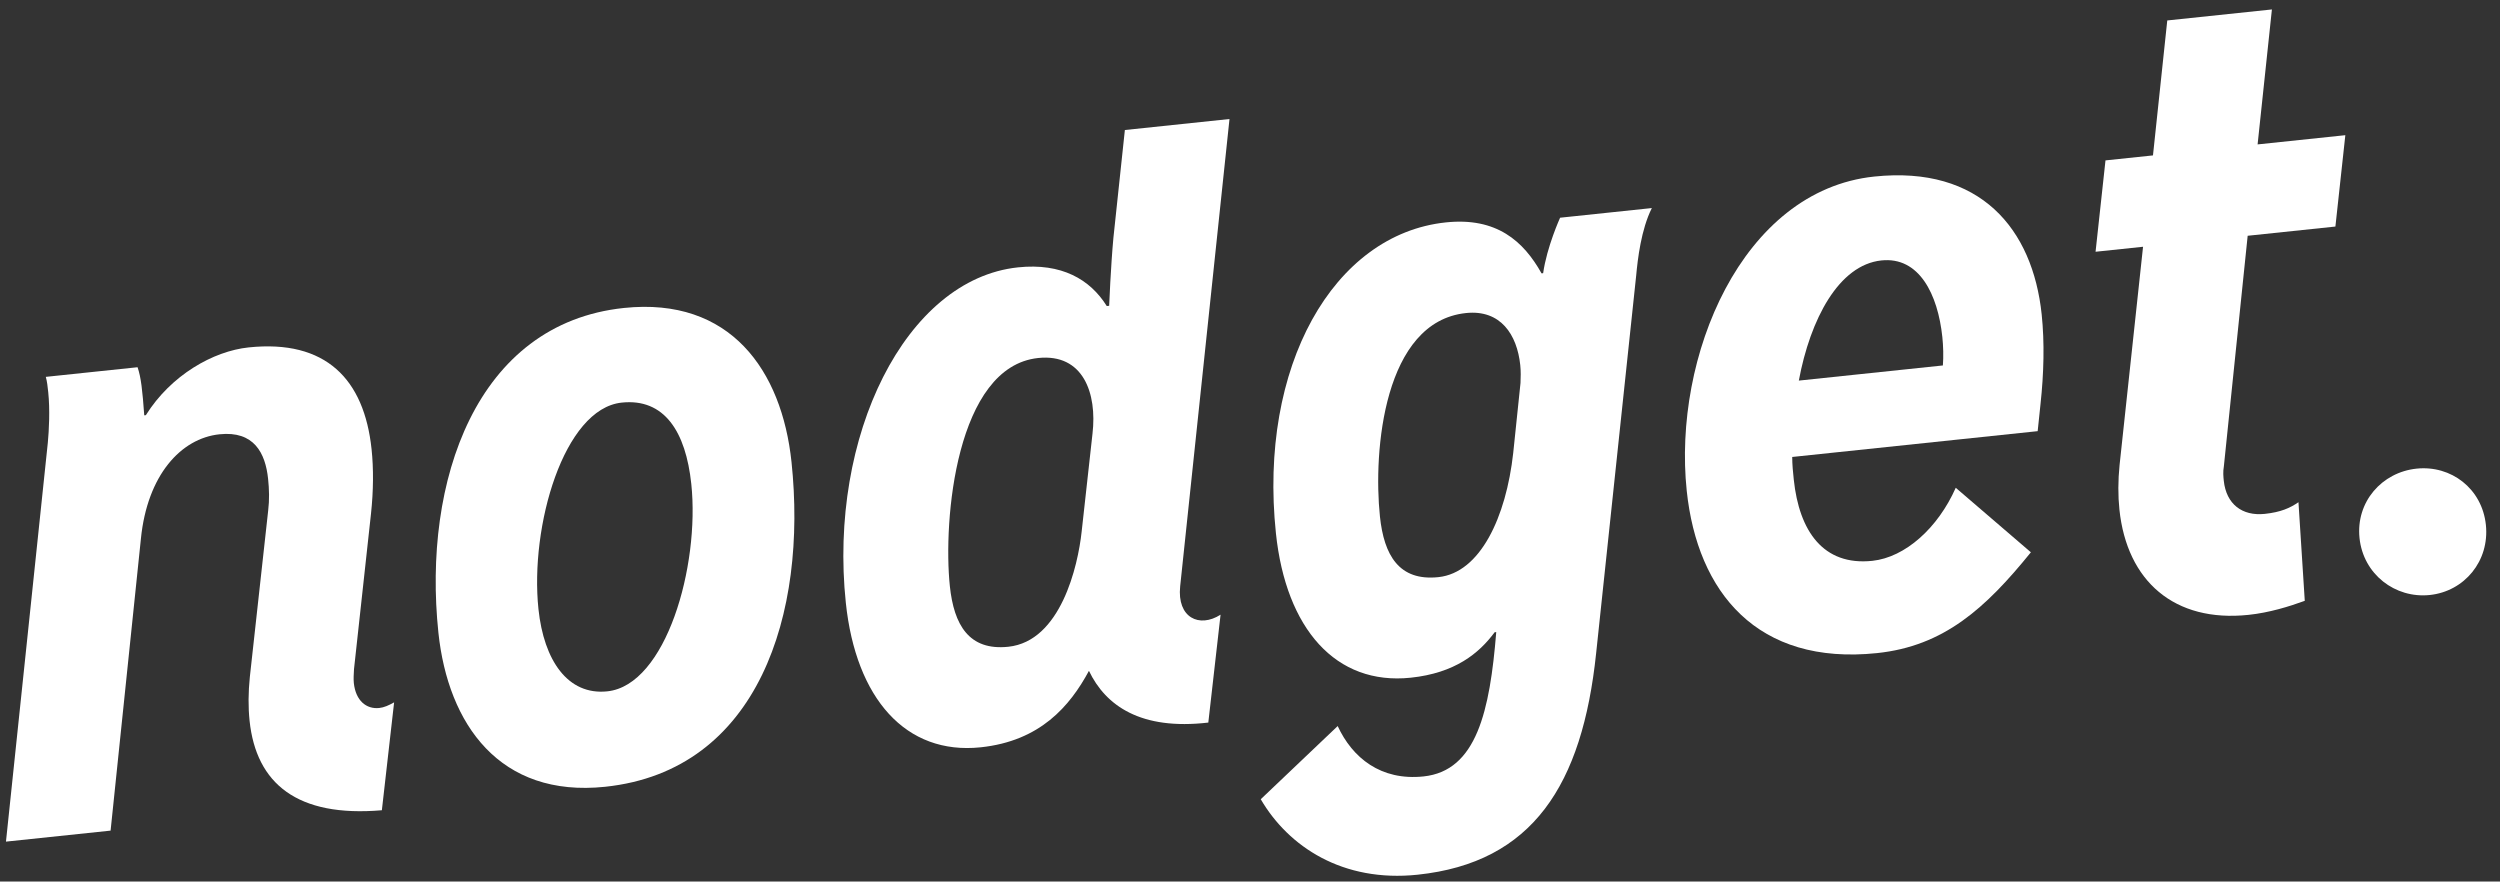 <svg width="173" height="61" viewBox="0 0 173 61" fill="none" xmlns="http://www.w3.org/2000/svg">
<rect x="0" y="0" width="173" height="61" fill="#333333" stroke="none"/>
<path d="M27.273 48.603C26.901 48.812 26.578 48.958 26.244 48.993C25.353 49.087 24.614 48.489 24.485 47.264C24.456 46.985 24.477 46.645 24.497 46.305L25.674 35.539C25.845 33.944 25.854 32.423 25.713 31.087C25.204 26.241 22.549 23.48 17.202 24.041C14.752 24.299 11.829 25.958 10.093 28.73L9.982 28.742C9.856 27.01 9.763 26.119 9.519 25.412L3.17 26.079C3.261 26.408 3.296 26.742 3.337 27.132C3.466 28.357 3.39 29.773 3.31 30.626L0.413 58.24L7.653 57.479L9.752 37.269C10.193 32.887 12.514 30.334 15.188 30.053C17.582 29.801 18.365 31.352 18.552 33.134C18.628 33.858 18.649 34.588 18.558 35.33L17.29 46.837C17.178 47.919 17.172 48.933 17.271 49.88C17.728 54.224 20.565 56.572 26.425 56.069L27.273 48.603Z" fill="white"/>
<path d="M42.026 47.841C39.297 48.128 37.636 45.712 37.261 42.148C36.658 36.412 39.013 28.281 43.023 27.86C45.975 27.549 47.457 29.871 47.838 33.491C48.435 39.172 46.092 47.414 42.026 47.841ZM41.876 54.445C52.513 53.327 55.874 42.444 54.773 31.974C54.106 25.625 50.531 20.539 43.179 21.311C32.932 22.388 29.237 33.306 30.337 43.777C31.005 50.126 34.58 55.212 41.876 54.445Z" fill="white"/>
<path d="M84.463 42.536C82.986 43.48 81.444 42.741 81.667 40.578L85.081 8.236L77.841 8.997L77.048 16.456C76.863 18.447 76.754 21.161 76.754 21.161L76.588 21.178C75.436 19.329 73.457 18.185 70.45 18.501C62.653 19.321 57.319 30.186 58.531 41.714C59.228 48.342 62.68 52.258 67.859 51.714C71.981 51.281 74.036 48.869 75.355 46.422C76.51 48.834 78.942 50.549 83.615 50.002L84.463 42.536ZM74.85 36.79C74.594 39.181 73.395 44.375 69.775 44.756C67.046 45.042 66.011 43.237 65.73 40.563C65.25 35.997 66.161 25.371 71.841 24.774C74.96 24.446 75.927 27.216 75.601 30.01L74.85 36.79Z" fill="white"/>
<path d="M103.54 43.741C103.1 49.193 102.184 53.343 98.509 53.729C95.557 54.04 93.587 52.445 92.568 50.243L87.244 55.307C89.166 58.597 92.918 61.074 98.097 60.53C106.061 59.693 109.495 54.32 110.452 45.21L113.223 19.073C113.328 17.936 113.563 15.884 114.308 14.398L107.959 15.066C107.959 15.066 107.044 17.076 106.786 18.905L106.675 18.917C105.426 16.683 103.562 15.021 100.054 15.39C92.257 16.209 87.082 25.368 88.293 36.897C88.99 43.524 92.442 47.441 97.622 46.897C100.685 46.575 102.344 45.218 103.429 43.752L103.54 43.741ZM104.715 31.342C104.224 35.786 102.433 39.634 99.537 39.938C96.808 40.225 95.773 38.419 95.492 35.746C95.012 31.179 95.764 22.26 101.445 21.663C103.84 21.411 104.98 23.149 105.202 25.266C105.249 25.711 105.234 26.107 105.219 26.503L104.715 31.342Z" fill="white"/>
<path d="M141.007 29.836L141.204 27.957C141.433 25.85 141.489 23.704 141.284 21.755C140.664 15.851 137.047 11.445 129.696 12.218C120.506 13.184 115.75 24.72 116.722 33.965C117.459 40.983 121.597 46.066 129.896 45.194C134.518 44.708 137.397 42.097 140.537 38.219L135.338 33.754C134.109 36.53 131.846 38.57 129.562 38.81C126.165 39.167 124.504 36.751 124.129 33.187C124.076 32.685 124.024 32.184 124.021 31.622L141.007 29.836ZM124.479 26.337C125.271 22.087 127.241 18.332 130.193 18.022C132.811 17.747 134.1 20.37 134.41 23.322C134.475 23.935 134.495 24.665 134.448 25.289L124.479 26.337Z" fill="white"/>
<path d="M159.054 34.753C158.476 35.151 157.832 35.444 156.718 35.561C155.158 35.725 154.056 34.884 153.886 33.269C153.857 32.99 153.822 32.656 153.893 32.255L155.539 16.315L161.61 15.677L162.297 9.355L156.226 9.993L157.216 0.654L149.975 1.415L148.986 10.754L145.7 11.099L145.013 17.421L148.299 17.076L146.676 32.168C146.564 33.25 146.564 34.32 146.664 35.267C147.185 40.223 150.47 43.088 155.594 42.549C157.042 42.397 158.405 41.972 159.49 41.577L159.054 34.753Z" fill="white"/>
<path d="M168.141 41.174C170.536 40.922 172.286 38.824 172.023 36.318C171.759 33.811 169.617 32.178 167.222 32.43C164.827 32.682 163.016 34.73 163.279 37.237C163.542 39.743 165.746 41.426 168.141 41.174Z" fill="white"/>
</svg>
